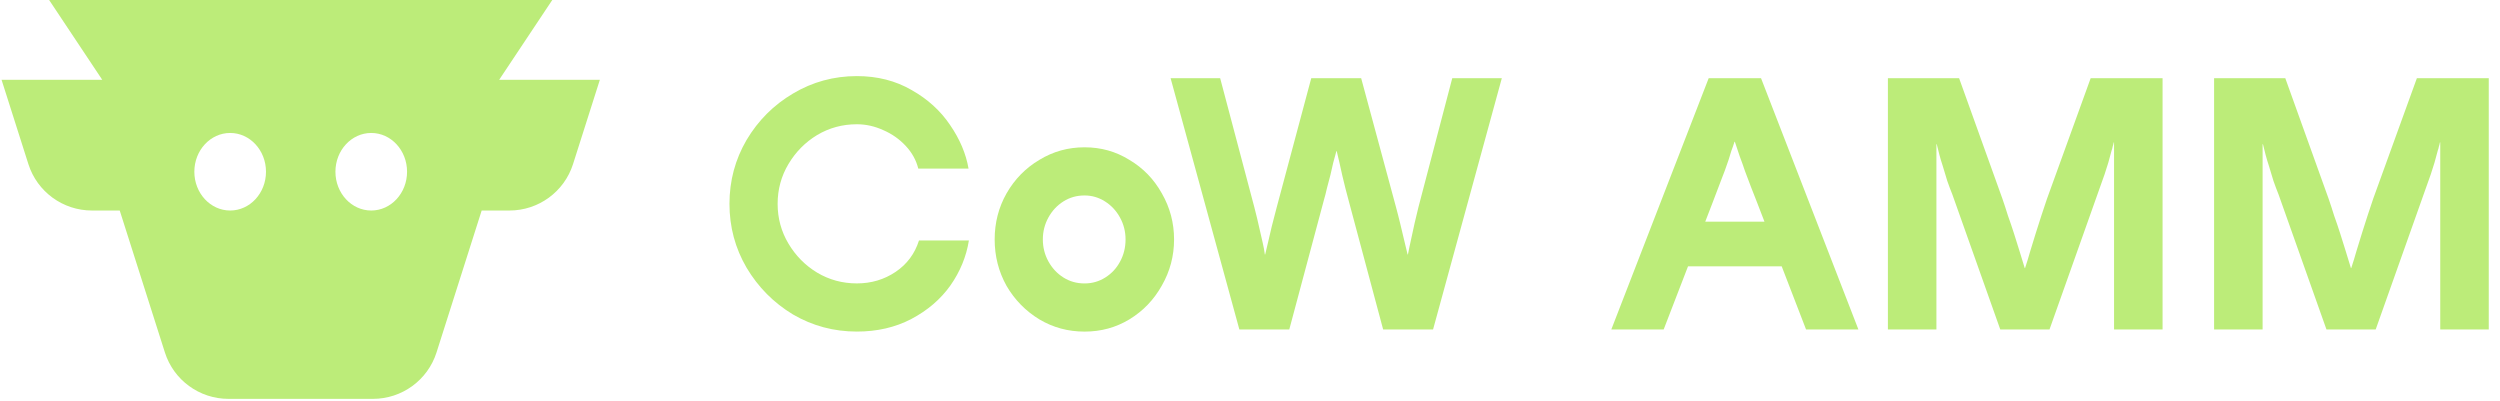 <svg width="212" height="34" viewBox="0 0 212 34" fill="none" xmlns="http://www.w3.org/2000/svg">
<path fill-rule="evenodd" clip-rule="evenodd" d="M19.374 33.824C16.91 33.824 14.729 32.233 13.984 29.891L10.153 17.852H7.798C5.333 17.852 3.153 16.261 2.408 13.919L0.132 6.765L8.669 6.765L4.166 0H46.833L42.33 6.765L50.868 6.765L48.592 13.919C47.846 16.261 45.666 17.852 43.201 17.852H40.846L37.016 29.891C36.27 32.233 34.09 33.824 31.625 33.824H19.374ZM16.48 14.563C16.48 16.379 17.84 17.852 19.518 17.852C21.196 17.852 22.556 16.379 22.556 14.563C22.556 12.747 21.196 11.275 19.518 11.275C17.84 11.275 16.48 12.747 16.48 14.563ZM34.519 14.563C34.519 16.379 33.159 17.852 31.481 17.852C29.804 17.852 28.444 16.379 28.444 14.563C28.444 12.747 29.804 11.275 31.481 11.275C33.159 11.275 34.519 12.747 34.519 14.563Z" fill="#BCEC79"/>
<path d="M211.047 27.941H206.933V16.517C206.933 16.122 206.933 15.708 206.933 15.274C206.933 14.82 206.933 14.367 206.933 13.913V12.078H206.904C206.884 12.196 206.855 12.315 206.815 12.433C206.795 12.551 206.766 12.66 206.726 12.758C206.549 13.469 206.351 14.14 206.134 14.771C205.917 15.383 205.71 15.965 205.513 16.517L201.458 27.941L197.285 27.941L193.231 16.517C193.073 16.122 192.925 15.728 192.787 15.333C192.668 14.919 192.54 14.495 192.402 14.061C192.303 13.765 192.214 13.469 192.135 13.173C192.057 12.857 191.978 12.541 191.899 12.226H191.869C191.869 12.344 191.869 12.472 191.869 12.611C191.869 12.729 191.869 12.857 191.869 12.995V16.517V27.941H187.755V6.632L193.793 6.632L197.463 16.843C197.621 17.297 197.778 17.78 197.936 18.293C198.114 18.786 198.282 19.279 198.439 19.773C198.597 20.286 198.755 20.789 198.913 21.282C199.071 21.775 199.219 22.259 199.357 22.732H199.386C199.544 22.259 199.692 21.775 199.83 21.282C199.988 20.769 200.146 20.256 200.304 19.743C200.462 19.23 200.62 18.737 200.777 18.263C200.935 17.77 201.093 17.297 201.251 16.843L204.951 6.632L211.047 6.632V27.941Z" fill="#BCEC79"/>
<path d="M183.386 27.941H179.272V16.517C179.272 16.122 179.272 15.708 179.272 15.274C179.272 14.82 179.272 14.367 179.272 13.913V12.078H179.243C179.223 12.196 179.193 12.315 179.154 12.433C179.134 12.551 179.104 12.66 179.065 12.758C178.887 13.469 178.69 14.14 178.473 14.771C178.256 15.383 178.049 15.965 177.852 16.517L173.797 27.941L169.624 27.941L165.569 16.517C165.411 16.122 165.263 15.728 165.125 15.333C165.007 14.919 164.879 14.495 164.741 14.061C164.642 13.765 164.553 13.469 164.474 13.173C164.395 12.857 164.316 12.541 164.237 12.226H164.208C164.208 12.344 164.208 12.472 164.208 12.611C164.208 12.729 164.208 12.857 164.208 12.995V16.517V27.941H160.094V6.632L166.132 6.632L169.801 16.843C169.959 17.297 170.117 17.78 170.275 18.293C170.453 18.786 170.62 19.279 170.778 19.773C170.936 20.286 171.094 20.789 171.252 21.282C171.409 21.775 171.557 22.259 171.696 22.732H171.725C171.883 22.259 172.031 21.775 172.169 21.282C172.327 20.769 172.485 20.256 172.643 19.743C172.8 19.23 172.958 18.737 173.116 18.263C173.274 17.77 173.432 17.297 173.59 16.843L177.289 6.632L183.386 6.632V27.941Z" fill="#BCEC79"/>
<path d="M140.99 22.584V18.796H152.236V22.584H140.99ZM153.154 27.941L149.01 17.198C148.833 16.724 148.655 16.27 148.477 15.836C148.3 15.383 148.132 14.939 147.974 14.505C147.836 14.09 147.688 13.676 147.53 13.262C147.392 12.847 147.254 12.433 147.116 12.019H147.086C147.008 12.275 146.919 12.532 146.82 12.788C146.741 13.045 146.662 13.301 146.583 13.558C146.386 14.149 146.169 14.741 145.932 15.333C145.715 15.925 145.478 16.547 145.222 17.198L141.078 27.941H136.639L144.896 6.632L149.336 6.632L157.593 27.941H153.154Z" fill="#BCEC79"/>
<path d="M127.354 6.632L121.523 27.941H117.291L114.361 16.991C114.282 16.675 114.193 16.34 114.095 15.984C114.016 15.629 113.927 15.264 113.828 14.889C113.75 14.534 113.671 14.179 113.592 13.824C113.513 13.469 113.434 13.133 113.355 12.818H113.325C113.246 13.114 113.158 13.439 113.059 13.794C112.98 14.13 112.901 14.475 112.822 14.83C112.724 15.205 112.625 15.58 112.526 15.955C112.447 16.31 112.359 16.655 112.26 16.991L109.33 27.941H105.098L99.267 6.632L103.47 6.632L106.37 17.583C106.449 17.879 106.528 18.194 106.607 18.53C106.686 18.865 106.765 19.21 106.844 19.566C106.923 19.921 107.002 20.266 107.081 20.601C107.159 20.937 107.219 21.262 107.258 21.578H107.288C107.367 21.223 107.455 20.848 107.554 20.453C107.653 20.039 107.751 19.615 107.85 19.181C107.929 18.905 107.998 18.638 108.057 18.382C108.136 18.105 108.205 17.839 108.264 17.583L111.194 6.632L115.427 6.632L118.386 17.583C118.445 17.8 118.505 18.027 118.564 18.263C118.623 18.5 118.682 18.737 118.741 18.974C118.919 19.684 119.126 20.552 119.363 21.578H119.393C119.432 21.381 119.471 21.183 119.511 20.986C119.55 20.769 119.6 20.542 119.659 20.305C119.856 19.358 120.063 18.451 120.28 17.583L123.151 6.632L127.354 6.632Z" fill="#BCEC79"/>
<path d="M91.955 28.119C90.573 28.119 89.301 27.774 88.137 27.083C86.973 26.373 86.045 25.426 85.355 24.242C84.684 23.038 84.348 21.726 84.348 20.305C84.348 18.885 84.684 17.583 85.355 16.399C86.045 15.195 86.973 14.248 88.137 13.558C89.301 12.847 90.573 12.492 91.955 12.492H91.984C93.365 12.492 94.628 12.847 95.772 13.558C96.937 14.248 97.854 15.195 98.525 16.399C99.216 17.602 99.561 18.905 99.561 20.305C99.561 21.706 99.216 23.009 98.525 24.212C97.854 25.416 96.937 26.373 95.772 27.083C94.628 27.774 93.365 28.119 91.984 28.119H91.955ZM91.984 24.035C92.616 24.035 93.198 23.867 93.73 23.532C94.263 23.196 94.677 22.752 94.973 22.2C95.289 21.628 95.447 20.996 95.447 20.305C95.447 19.635 95.289 19.013 94.973 18.441C94.658 17.869 94.234 17.415 93.701 17.08C93.168 16.744 92.596 16.576 91.984 16.576H91.955C91.303 16.576 90.712 16.744 90.179 17.08C89.646 17.415 89.222 17.869 88.906 18.441C88.591 19.013 88.433 19.635 88.433 20.305C88.433 20.976 88.591 21.598 88.906 22.17C89.222 22.742 89.646 23.196 90.179 23.532C90.712 23.867 91.303 24.035 91.955 24.035H91.984Z" fill="#BCEC79"/>
<path d="M72.661 28.117C70.708 28.117 68.903 27.634 67.245 26.667C65.608 25.68 64.296 24.358 63.309 22.701C62.342 21.044 61.859 19.238 61.859 17.285C61.859 15.332 62.342 13.526 63.309 11.869C64.296 10.212 65.608 8.899 67.245 7.933C68.903 6.946 70.708 6.453 72.661 6.453C74.398 6.453 75.947 6.847 77.308 7.637C78.669 8.406 79.755 9.393 80.564 10.596C81.392 11.8 81.915 13.033 82.132 14.296H77.87C77.693 13.585 77.338 12.944 76.805 12.372C76.272 11.8 75.641 11.356 74.911 11.04C74.181 10.705 73.431 10.537 72.661 10.537C71.438 10.537 70.314 10.843 69.287 11.455C68.281 12.066 67.472 12.885 66.861 13.911C66.249 14.937 65.943 16.062 65.943 17.285C65.943 18.508 66.249 19.633 66.861 20.659C67.472 21.685 68.281 22.504 69.287 23.115C70.314 23.727 71.438 24.033 72.661 24.033C73.885 24.033 74.98 23.707 75.947 23.056C76.913 22.405 77.574 21.517 77.93 20.393L82.162 20.393C81.945 21.754 81.422 23.027 80.593 24.21C79.764 25.375 78.66 26.322 77.278 27.052C75.917 27.762 74.378 28.117 72.661 28.117Z" fill="#BCEC79"/>
</svg>
